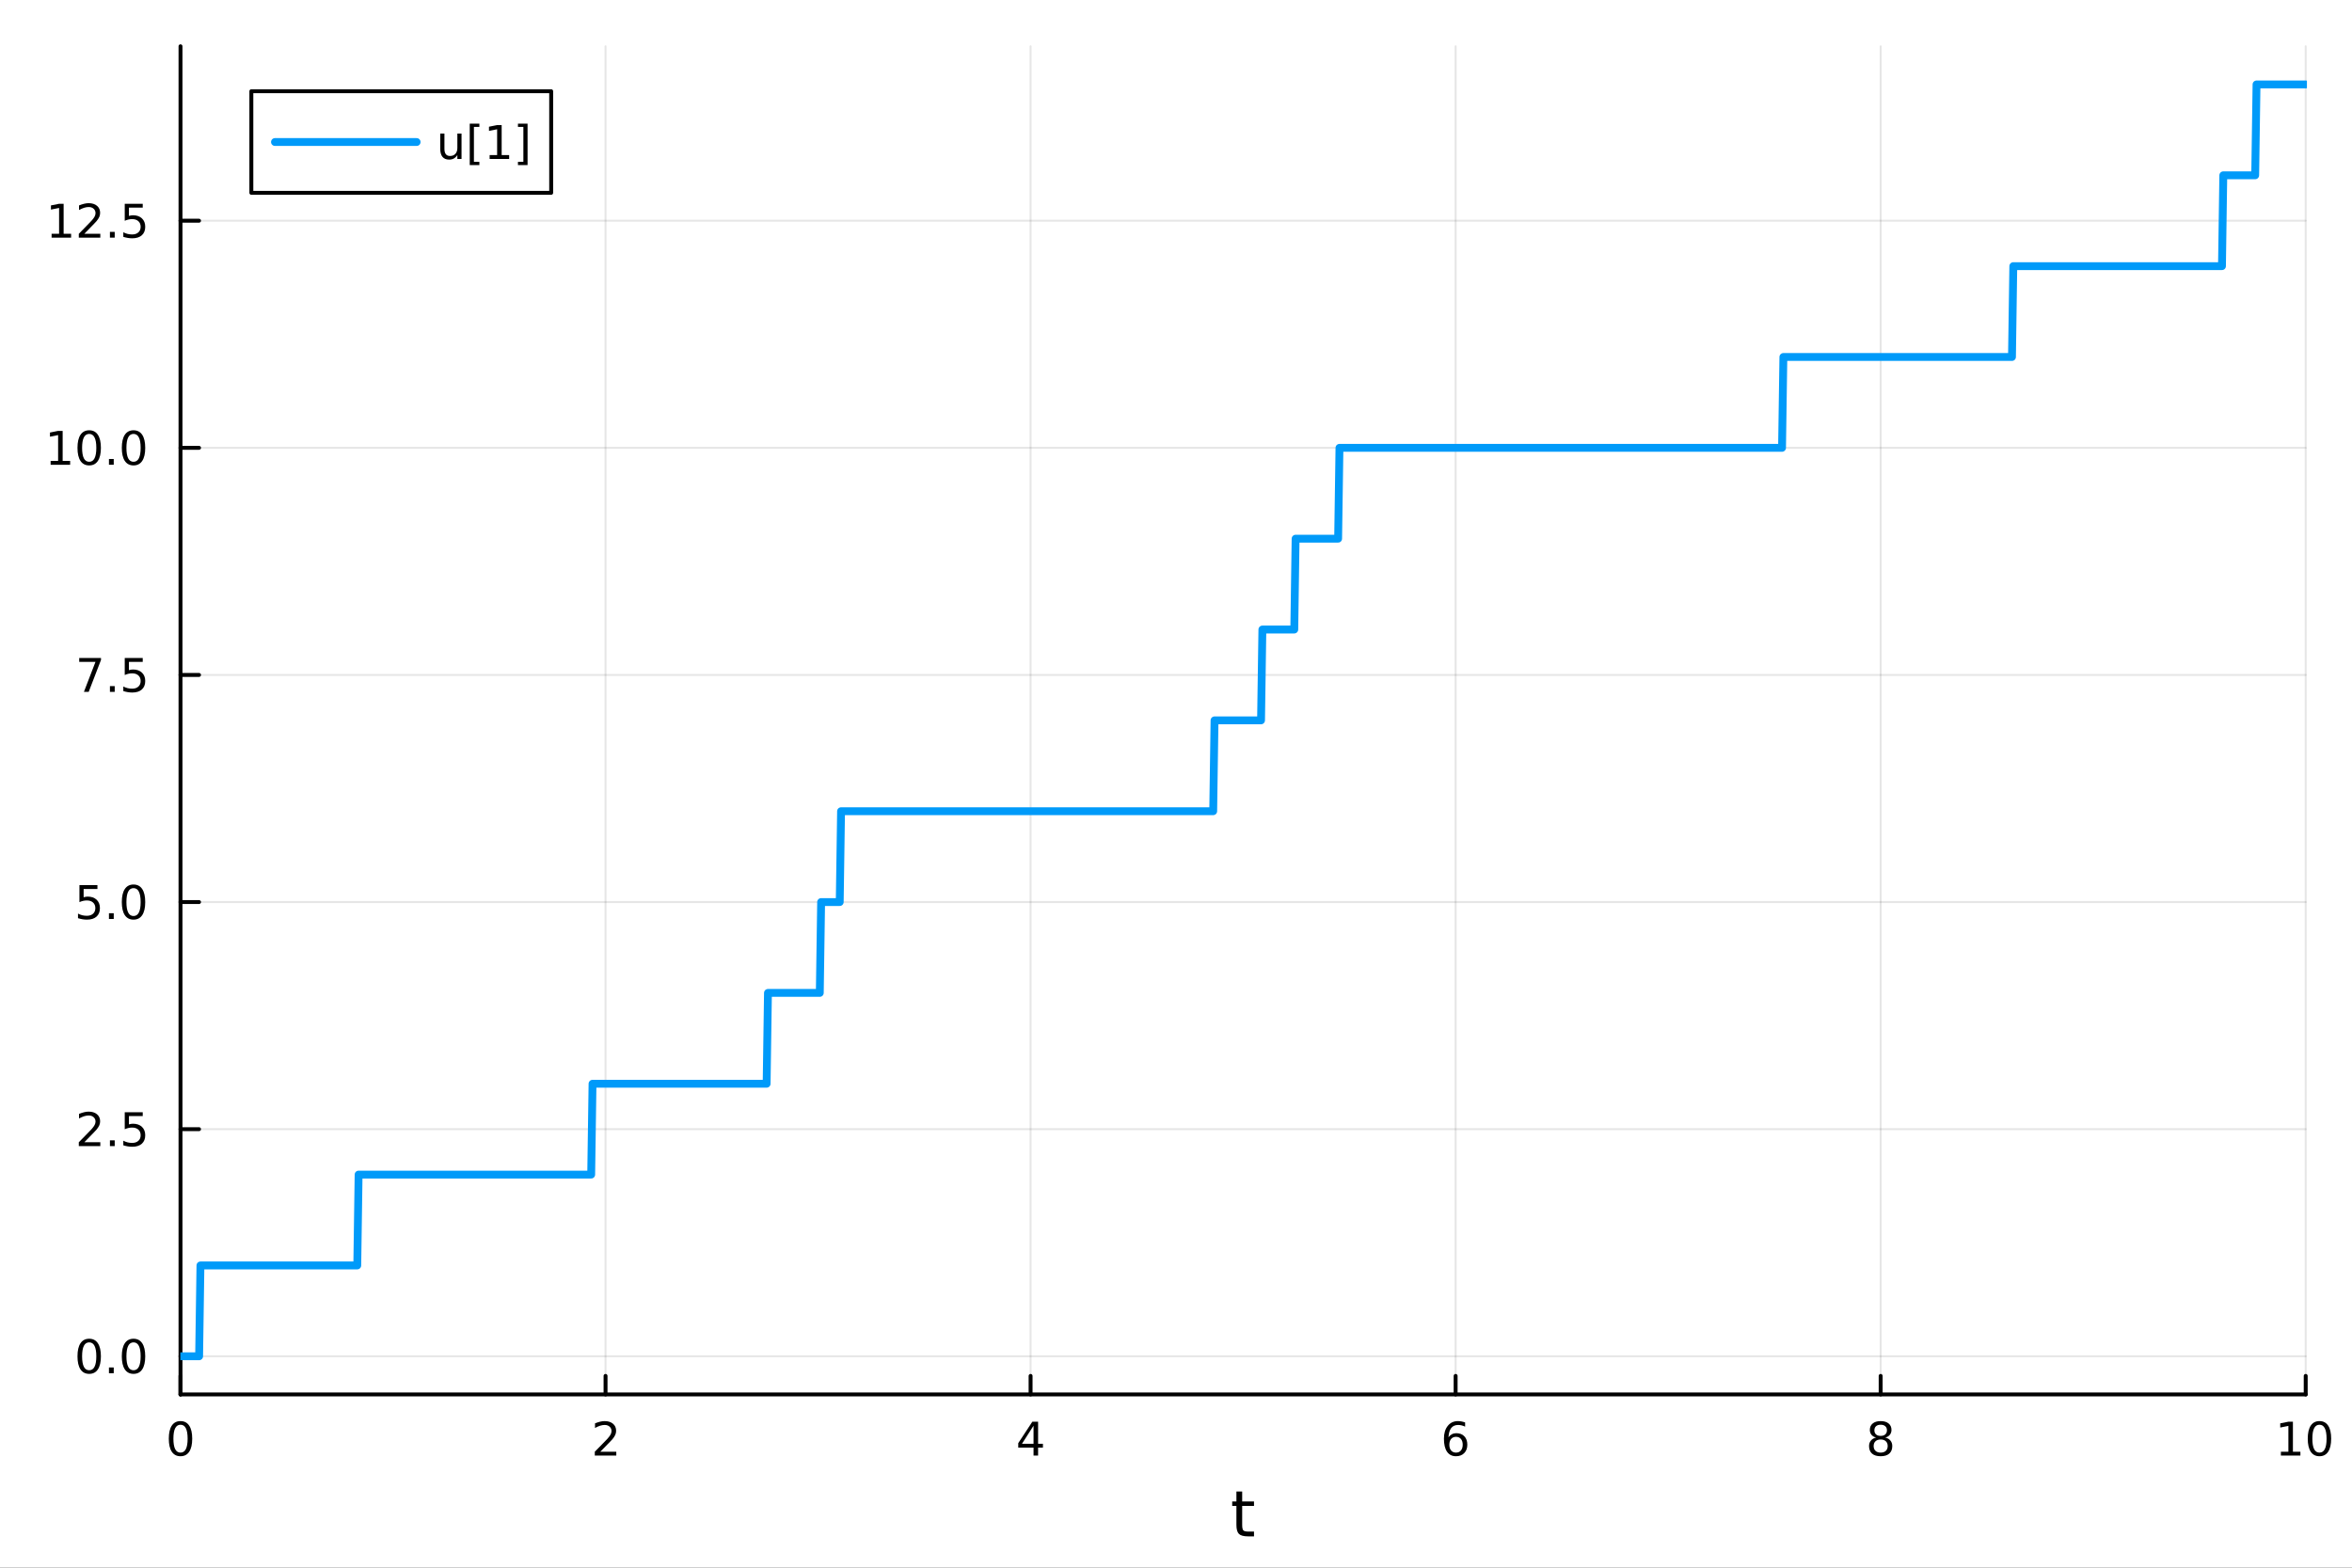 <?xml version="1.0" encoding="utf-8"?>
<svg xmlns="http://www.w3.org/2000/svg" xmlns:xlink="http://www.w3.org/1999/xlink" width="600" height="400" viewBox="0 0 2400 1600">
<rect x="0" y="0" width="2400" height="1600" fill="#333333" stroke="none"/>
<defs>
  <clipPath id="clip180">
    <rect x="0" y="0" width="2400" height="1600"/>
  </clipPath>
</defs>
<path clip-path="url(#clip180)" d="M0 1600 L2400 1600 L2400 0 L0 0  Z" fill="#ffffff" fill-rule="evenodd" fill-opacity="1"/>
<defs>
  <clipPath id="clip181">
    <rect x="480" y="0" width="1681" height="1600"/>
  </clipPath>
</defs>
<path clip-path="url(#clip180)" d="M184.191 1423.18 L2352.76 1423.18 L2352.76 47.244 L184.191 47.244  Z" fill="#ffffff" fill-rule="evenodd" fill-opacity="1"/>
<defs>
  <clipPath id="clip182">
    <rect x="184" y="47" width="2170" height="1377"/>
  </clipPath>
</defs>
<polyline clip-path="url(#clip182)" style="stroke:#000000; stroke-linecap:round; stroke-linejoin:round; stroke-width:2; stroke-opacity:0.1; fill:none" points="184.191,1423.18 184.191,47.244 "/>
<polyline clip-path="url(#clip182)" style="stroke:#000000; stroke-linecap:round; stroke-linejoin:round; stroke-width:2; stroke-opacity:0.1; fill:none" points="617.904,1423.18 617.904,47.244 "/>
<polyline clip-path="url(#clip182)" style="stroke:#000000; stroke-linecap:round; stroke-linejoin:round; stroke-width:2; stroke-opacity:0.1; fill:none" points="1051.62,1423.18 1051.62,47.244 "/>
<polyline clip-path="url(#clip182)" style="stroke:#000000; stroke-linecap:round; stroke-linejoin:round; stroke-width:2; stroke-opacity:0.1; fill:none" points="1485.33,1423.18 1485.33,47.244 "/>
<polyline clip-path="url(#clip182)" style="stroke:#000000; stroke-linecap:round; stroke-linejoin:round; stroke-width:2; stroke-opacity:0.1; fill:none" points="1919.04,1423.18 1919.04,47.244 "/>
<polyline clip-path="url(#clip182)" style="stroke:#000000; stroke-linecap:round; stroke-linejoin:round; stroke-width:2; stroke-opacity:0.1; fill:none" points="2352.76,1423.18 2352.76,47.244 "/>
<polyline clip-path="url(#clip180)" style="stroke:#000000; stroke-linecap:round; stroke-linejoin:round; stroke-width:4; stroke-opacity:1; fill:none" points="184.191,1423.18 2352.76,1423.18 "/>
<polyline clip-path="url(#clip180)" style="stroke:#000000; stroke-linecap:round; stroke-linejoin:round; stroke-width:4; stroke-opacity:1; fill:none" points="184.191,1423.18 184.191,1404.28 "/>
<polyline clip-path="url(#clip180)" style="stroke:#000000; stroke-linecap:round; stroke-linejoin:round; stroke-width:4; stroke-opacity:1; fill:none" points="617.904,1423.18 617.904,1404.28 "/>
<polyline clip-path="url(#clip180)" style="stroke:#000000; stroke-linecap:round; stroke-linejoin:round; stroke-width:4; stroke-opacity:1; fill:none" points="1051.62,1423.18 1051.62,1404.28 "/>
<polyline clip-path="url(#clip180)" style="stroke:#000000; stroke-linecap:round; stroke-linejoin:round; stroke-width:4; stroke-opacity:1; fill:none" points="1485.33,1423.18 1485.33,1404.28 "/>
<polyline clip-path="url(#clip180)" style="stroke:#000000; stroke-linecap:round; stroke-linejoin:round; stroke-width:4; stroke-opacity:1; fill:none" points="1919.04,1423.18 1919.04,1404.28 "/>
<polyline clip-path="url(#clip180)" style="stroke:#000000; stroke-linecap:round; stroke-linejoin:round; stroke-width:4; stroke-opacity:1; fill:none" points="2352.76,1423.18 2352.76,1404.28 "/>
<path clip-path="url(#clip180)" d="M184.191 1454.1 Q180.58 1454.1 178.751 1457.66 Q176.945 1461.2 176.945 1468.33 Q176.945 1475.44 178.751 1479.01 Q180.58 1482.55 184.191 1482.55 Q187.825 1482.55 189.63 1479.01 Q191.459 1475.44 191.459 1468.33 Q191.459 1461.2 189.63 1457.66 Q187.825 1454.1 184.191 1454.1 M184.191 1450.39 Q190.001 1450.39 193.056 1455 Q196.135 1459.58 196.135 1468.33 Q196.135 1477.06 193.056 1481.67 Q190.001 1486.25 184.191 1486.25 Q178.381 1486.25 175.302 1481.67 Q172.246 1477.06 172.246 1468.33 Q172.246 1459.58 175.302 1455 Q178.381 1450.39 184.191 1450.39 Z" fill="#000000" fill-rule="nonzero" fill-opacity="1" /><path clip-path="url(#clip180)" d="M612.557 1481.64 L628.876 1481.64 L628.876 1485.58 L606.932 1485.58 L606.932 1481.64 Q609.594 1478.89 614.177 1474.26 Q618.783 1469.61 619.964 1468.27 Q622.209 1465.74 623.089 1464.01 Q623.992 1462.25 623.992 1460.56 Q623.992 1457.8 622.047 1456.07 Q620.126 1454.33 617.024 1454.33 Q614.825 1454.33 612.371 1455.09 Q609.941 1455.86 607.163 1457.41 L607.163 1452.69 Q609.987 1451.55 612.441 1450.97 Q614.894 1450.39 616.932 1450.39 Q622.302 1450.39 625.496 1453.08 Q628.691 1455.77 628.691 1460.26 Q628.691 1462.39 627.881 1464.31 Q627.093 1466.2 624.987 1468.8 Q624.408 1469.47 621.306 1472.69 Q618.205 1475.88 612.557 1481.64 Z" fill="#000000" fill-rule="nonzero" fill-opacity="1" /><path clip-path="url(#clip180)" d="M1054.63 1455.09 L1042.82 1473.54 L1054.63 1473.54 L1054.63 1455.09 M1053.4 1451.02 L1059.28 1451.02 L1059.28 1473.54 L1064.21 1473.54 L1064.21 1477.43 L1059.28 1477.43 L1059.28 1485.58 L1054.63 1485.58 L1054.63 1477.43 L1039.02 1477.43 L1039.02 1472.92 L1053.4 1451.02 Z" fill="#000000" fill-rule="nonzero" fill-opacity="1" /><path clip-path="url(#clip180)" d="M1485.73 1466.44 Q1482.59 1466.44 1480.73 1468.59 Q1478.91 1470.74 1478.91 1474.49 Q1478.91 1478.22 1480.73 1480.39 Q1482.59 1482.55 1485.73 1482.55 Q1488.88 1482.55 1490.71 1480.39 Q1492.56 1478.22 1492.56 1474.49 Q1492.56 1470.74 1490.71 1468.59 Q1488.88 1466.44 1485.73 1466.44 M1495.02 1451.78 L1495.02 1456.04 Q1493.26 1455.21 1491.45 1454.77 Q1489.67 1454.33 1487.91 1454.33 Q1483.28 1454.33 1480.83 1457.45 Q1478.4 1460.58 1478.05 1466.9 Q1479.42 1464.89 1481.48 1463.82 Q1483.54 1462.73 1486.01 1462.73 Q1491.22 1462.73 1494.23 1465.9 Q1497.26 1469.05 1497.26 1474.49 Q1497.26 1479.82 1494.11 1483.03 Q1490.97 1486.25 1485.73 1486.25 Q1479.74 1486.25 1476.57 1481.67 Q1473.4 1477.06 1473.4 1468.33 Q1473.4 1460.14 1477.29 1455.28 Q1481.17 1450.39 1487.73 1450.39 Q1489.48 1450.39 1491.27 1450.74 Q1493.07 1451.09 1495.02 1451.78 Z" fill="#000000" fill-rule="nonzero" fill-opacity="1" /><path clip-path="url(#clip180)" d="M1919.04 1469.17 Q1915.71 1469.17 1913.79 1470.95 Q1911.89 1472.73 1911.89 1475.86 Q1911.89 1478.98 1913.79 1480.77 Q1915.71 1482.55 1919.04 1482.55 Q1922.38 1482.55 1924.3 1480.77 Q1926.22 1478.96 1926.22 1475.86 Q1926.22 1472.73 1924.3 1470.95 Q1922.4 1469.17 1919.04 1469.17 M1914.37 1467.18 Q1911.36 1466.44 1909.67 1464.38 Q1908 1462.32 1908 1459.35 Q1908 1455.21 1910.94 1452.8 Q1913.9 1450.39 1919.04 1450.39 Q1924.2 1450.39 1927.14 1452.8 Q1930.08 1455.21 1930.08 1459.35 Q1930.08 1462.32 1928.39 1464.38 Q1926.73 1466.44 1923.74 1467.18 Q1927.12 1467.96 1929 1470.26 Q1930.89 1472.55 1930.89 1475.86 Q1930.89 1480.88 1927.82 1483.57 Q1924.76 1486.25 1919.04 1486.25 Q1913.33 1486.25 1910.25 1483.57 Q1907.19 1480.88 1907.19 1475.86 Q1907.19 1472.55 1909.09 1470.26 Q1910.99 1467.96 1914.37 1467.18 M1912.65 1459.79 Q1912.65 1462.48 1914.32 1463.98 Q1916.01 1465.49 1919.04 1465.49 Q1922.05 1465.49 1923.74 1463.98 Q1925.45 1462.48 1925.45 1459.79 Q1925.45 1457.11 1923.74 1455.6 Q1922.05 1454.1 1919.04 1454.1 Q1916.01 1454.1 1914.32 1455.6 Q1912.65 1457.11 1912.65 1459.79 Z" fill="#000000" fill-rule="nonzero" fill-opacity="1" /><path clip-path="url(#clip180)" d="M2327.44 1481.64 L2335.08 1481.64 L2335.08 1455.28 L2326.77 1456.95 L2326.77 1452.69 L2335.04 1451.02 L2339.71 1451.02 L2339.71 1481.64 L2347.35 1481.64 L2347.35 1485.58 L2327.44 1485.58 L2327.44 1481.64 Z" fill="#000000" fill-rule="nonzero" fill-opacity="1" /><path clip-path="url(#clip180)" d="M2366.8 1454.1 Q2363.18 1454.1 2361.36 1457.66 Q2359.55 1461.2 2359.55 1468.33 Q2359.55 1475.44 2361.36 1479.01 Q2363.18 1482.55 2366.8 1482.55 Q2370.43 1482.55 2372.23 1479.01 Q2374.06 1475.44 2374.06 1468.33 Q2374.06 1461.2 2372.23 1457.66 Q2370.43 1454.1 2366.8 1454.1 M2366.8 1450.39 Q2372.61 1450.39 2375.66 1455 Q2378.74 1459.58 2378.74 1468.33 Q2378.74 1477.06 2375.66 1481.67 Q2372.61 1486.25 2366.8 1486.25 Q2360.99 1486.25 2357.91 1481.67 Q2354.85 1477.06 2354.85 1468.33 Q2354.85 1459.58 2357.91 1455 Q2360.99 1450.39 2366.8 1450.39 Z" fill="#000000" fill-rule="nonzero" fill-opacity="1" /><path clip-path="url(#clip180)" d="M1267.53 1522.27 L1267.53 1532.4 L1279.6 1532.4 L1279.6 1536.95 L1267.53 1536.95 L1267.53 1556.3 Q1267.53 1560.66 1268.71 1561.9 Q1269.92 1563.14 1273.58 1563.14 L1279.6 1563.14 L1279.6 1568.04 L1273.58 1568.04 Q1266.8 1568.04 1264.22 1565.53 Q1261.65 1562.98 1261.65 1556.3 L1261.65 1536.95 L1257.35 1536.95 L1257.35 1532.4 L1261.65 1532.4 L1261.65 1522.27 L1267.53 1522.27 Z" fill="#000000" fill-rule="nonzero" fill-opacity="1" /><polyline clip-path="url(#clip182)" style="stroke:#000000; stroke-linecap:round; stroke-linejoin:round; stroke-width:2; stroke-opacity:0.1; fill:none" points="184.191,1384.24 2352.76,1384.24 "/>
<polyline clip-path="url(#clip182)" style="stroke:#000000; stroke-linecap:round; stroke-linejoin:round; stroke-width:2; stroke-opacity:0.1; fill:none" points="184.191,1152.44 2352.76,1152.44 "/>
<polyline clip-path="url(#clip182)" style="stroke:#000000; stroke-linecap:round; stroke-linejoin:round; stroke-width:2; stroke-opacity:0.1; fill:none" points="184.191,920.648 2352.76,920.648 "/>
<polyline clip-path="url(#clip182)" style="stroke:#000000; stroke-linecap:round; stroke-linejoin:round; stroke-width:2; stroke-opacity:0.1; fill:none" points="184.191,688.853 2352.76,688.853 "/>
<polyline clip-path="url(#clip182)" style="stroke:#000000; stroke-linecap:round; stroke-linejoin:round; stroke-width:2; stroke-opacity:0.1; fill:none" points="184.191,457.058 2352.76,457.058 "/>
<polyline clip-path="url(#clip182)" style="stroke:#000000; stroke-linecap:round; stroke-linejoin:round; stroke-width:2; stroke-opacity:0.1; fill:none" points="184.191,225.263 2352.76,225.263 "/>
<polyline clip-path="url(#clip180)" style="stroke:#000000; stroke-linecap:round; stroke-linejoin:round; stroke-width:4; stroke-opacity:1; fill:none" points="184.191,1423.18 184.191,47.244 "/>
<polyline clip-path="url(#clip180)" style="stroke:#000000; stroke-linecap:round; stroke-linejoin:round; stroke-width:4; stroke-opacity:1; fill:none" points="184.191,1384.24 203.088,1384.24 "/>
<polyline clip-path="url(#clip180)" style="stroke:#000000; stroke-linecap:round; stroke-linejoin:round; stroke-width:4; stroke-opacity:1; fill:none" points="184.191,1152.44 203.088,1152.44 "/>
<polyline clip-path="url(#clip180)" style="stroke:#000000; stroke-linecap:round; stroke-linejoin:round; stroke-width:4; stroke-opacity:1; fill:none" points="184.191,920.648 203.088,920.648 "/>
<polyline clip-path="url(#clip180)" style="stroke:#000000; stroke-linecap:round; stroke-linejoin:round; stroke-width:4; stroke-opacity:1; fill:none" points="184.191,688.853 203.088,688.853 "/>
<polyline clip-path="url(#clip180)" style="stroke:#000000; stroke-linecap:round; stroke-linejoin:round; stroke-width:4; stroke-opacity:1; fill:none" points="184.191,457.058 203.088,457.058 "/>
<polyline clip-path="url(#clip180)" style="stroke:#000000; stroke-linecap:round; stroke-linejoin:round; stroke-width:4; stroke-opacity:1; fill:none" points="184.191,225.263 203.088,225.263 "/>
<path clip-path="url(#clip180)" d="M91.015 1370.04 Q87.404 1370.04 85.575 1373.6 Q83.77 1377.14 83.77 1384.27 Q83.77 1391.38 85.575 1394.94 Q87.404 1398.49 91.015 1398.49 Q94.649 1398.49 96.455 1394.94 Q98.284 1391.38 98.284 1384.27 Q98.284 1377.14 96.455 1373.6 Q94.649 1370.04 91.015 1370.04 M91.015 1366.33 Q96.825 1366.33 99.881 1370.94 Q102.959 1375.52 102.959 1384.27 Q102.959 1393 99.881 1397.61 Q96.825 1402.19 91.015 1402.19 Q85.205 1402.19 82.126 1397.61 Q79.071 1393 79.071 1384.27 Q79.071 1375.52 82.126 1370.94 Q85.205 1366.33 91.015 1366.33 Z" fill="#000000" fill-rule="nonzero" fill-opacity="1" /><path clip-path="url(#clip180)" d="M111.177 1395.64 L116.061 1395.64 L116.061 1401.52 L111.177 1401.52 L111.177 1395.64 Z" fill="#000000" fill-rule="nonzero" fill-opacity="1" /><path clip-path="url(#clip180)" d="M136.246 1370.04 Q132.635 1370.04 130.807 1373.6 Q129.001 1377.14 129.001 1384.27 Q129.001 1391.38 130.807 1394.94 Q132.635 1398.49 136.246 1398.49 Q139.881 1398.49 141.686 1394.94 Q143.515 1391.38 143.515 1384.27 Q143.515 1377.14 141.686 1373.6 Q139.881 1370.04 136.246 1370.04 M136.246 1366.33 Q142.056 1366.33 145.112 1370.94 Q148.191 1375.52 148.191 1384.27 Q148.191 1393 145.112 1397.61 Q142.056 1402.19 136.246 1402.19 Q130.436 1402.19 127.357 1397.61 Q124.302 1393 124.302 1384.27 Q124.302 1375.52 127.357 1370.94 Q130.436 1366.33 136.246 1366.33 Z" fill="#000000" fill-rule="nonzero" fill-opacity="1" /><path clip-path="url(#clip180)" d="M86.038 1165.79 L102.358 1165.79 L102.358 1169.72 L80.413 1169.72 L80.413 1165.79 Q83.075 1163.03 87.659 1158.4 Q92.265 1153.75 93.446 1152.41 Q95.691 1149.89 96.571 1148.15 Q97.473 1146.39 97.473 1144.7 Q97.473 1141.95 95.529 1140.21 Q93.608 1138.47 90.506 1138.47 Q88.307 1138.47 85.853 1139.24 Q83.422 1140 80.645 1141.55 L80.645 1136.83 Q83.469 1135.7 85.922 1135.12 Q88.376 1134.54 90.413 1134.54 Q95.784 1134.54 98.978 1137.22 Q102.172 1139.91 102.172 1144.4 Q102.172 1146.53 101.362 1148.45 Q100.575 1150.35 98.469 1152.94 Q97.89 1153.61 94.788 1156.83 Q91.686 1160.02 86.038 1165.79 Z" fill="#000000" fill-rule="nonzero" fill-opacity="1" /><path clip-path="url(#clip180)" d="M112.172 1163.84 L117.057 1163.84 L117.057 1169.72 L112.172 1169.72 L112.172 1163.84 Z" fill="#000000" fill-rule="nonzero" fill-opacity="1" /><path clip-path="url(#clip180)" d="M127.288 1135.16 L145.644 1135.16 L145.644 1139.1 L131.57 1139.1 L131.57 1147.57 Q132.589 1147.22 133.607 1147.06 Q134.626 1146.88 135.644 1146.88 Q141.431 1146.88 144.811 1150.05 Q148.191 1153.22 148.191 1158.64 Q148.191 1164.21 144.718 1167.32 Q141.246 1170.39 134.927 1170.39 Q132.751 1170.39 130.482 1170.02 Q128.237 1169.65 125.83 1168.91 L125.83 1164.21 Q127.913 1165.35 130.135 1165.9 Q132.357 1166.46 134.834 1166.46 Q138.839 1166.46 141.177 1164.35 Q143.515 1162.25 143.515 1158.64 Q143.515 1155.02 141.177 1152.92 Q138.839 1150.81 134.834 1150.81 Q132.959 1150.81 131.084 1151.23 Q129.232 1151.64 127.288 1152.52 L127.288 1135.16 Z" fill="#000000" fill-rule="nonzero" fill-opacity="1" /><path clip-path="url(#clip180)" d="M81.061 903.368 L99.418 903.368 L99.418 907.303 L85.344 907.303 L85.344 915.775 Q86.362 915.428 87.381 915.266 Q88.399 915.081 89.418 915.081 Q95.205 915.081 98.585 918.252 Q101.964 921.424 101.964 926.84 Q101.964 932.419 98.492 935.521 Q95.02 938.599 88.7 938.599 Q86.524 938.599 84.256 938.229 Q82.01 937.859 79.603 937.118 L79.603 932.419 Q81.686 933.553 83.909 934.109 Q86.131 934.664 88.608 934.664 Q92.612 934.664 94.95 932.558 Q97.288 930.451 97.288 926.84 Q97.288 923.229 94.95 921.123 Q92.612 919.016 88.608 919.016 Q86.733 919.016 84.858 919.433 Q83.006 919.849 81.061 920.729 L81.061 903.368 Z" fill="#000000" fill-rule="nonzero" fill-opacity="1" /><path clip-path="url(#clip180)" d="M111.177 932.048 L116.061 932.048 L116.061 937.928 L111.177 937.928 L111.177 932.048 Z" fill="#000000" fill-rule="nonzero" fill-opacity="1" /><path clip-path="url(#clip180)" d="M136.246 906.447 Q132.635 906.447 130.807 910.012 Q129.001 913.553 129.001 920.683 Q129.001 927.789 130.807 931.354 Q132.635 934.896 136.246 934.896 Q139.881 934.896 141.686 931.354 Q143.515 927.789 143.515 920.683 Q143.515 913.553 141.686 910.012 Q139.881 906.447 136.246 906.447 M136.246 902.743 Q142.056 902.743 145.112 907.35 Q148.191 911.933 148.191 920.683 Q148.191 929.41 145.112 934.016 Q142.056 938.599 136.246 938.599 Q130.436 938.599 127.357 934.016 Q124.302 929.41 124.302 920.683 Q124.302 911.933 127.357 907.35 Q130.436 902.743 136.246 902.743 Z" fill="#000000" fill-rule="nonzero" fill-opacity="1" /><path clip-path="url(#clip180)" d="M80.83 671.573 L103.052 671.573 L103.052 673.564 L90.506 706.133 L85.622 706.133 L97.427 675.508 L80.83 675.508 L80.83 671.573 Z" fill="#000000" fill-rule="nonzero" fill-opacity="1" /><path clip-path="url(#clip180)" d="M112.172 700.253 L117.057 700.253 L117.057 706.133 L112.172 706.133 L112.172 700.253 Z" fill="#000000" fill-rule="nonzero" fill-opacity="1" /><path clip-path="url(#clip180)" d="M127.288 671.573 L145.644 671.573 L145.644 675.508 L131.57 675.508 L131.57 683.98 Q132.589 683.633 133.607 683.471 Q134.626 683.286 135.644 683.286 Q141.431 683.286 144.811 686.457 Q148.191 689.628 148.191 695.045 Q148.191 700.624 144.718 703.726 Q141.246 706.804 134.927 706.804 Q132.751 706.804 130.482 706.434 Q128.237 706.064 125.83 705.323 L125.83 700.624 Q127.913 701.758 130.135 702.314 Q132.357 702.869 134.834 702.869 Q138.839 702.869 141.177 700.763 Q143.515 698.656 143.515 695.045 Q143.515 691.434 141.177 689.327 Q138.839 687.221 134.834 687.221 Q132.959 687.221 131.084 687.638 Q129.232 688.054 127.288 688.934 L127.288 671.573 Z" fill="#000000" fill-rule="nonzero" fill-opacity="1" /><path clip-path="url(#clip180)" d="M51.663 470.403 L59.302 470.403 L59.302 444.037 L50.992 445.704 L50.992 441.444 L59.256 439.778 L63.932 439.778 L63.932 470.403 L71.571 470.403 L71.571 474.338 L51.663 474.338 L51.663 470.403 Z" fill="#000000" fill-rule="nonzero" fill-opacity="1" /><path clip-path="url(#clip180)" d="M91.015 442.857 Q87.404 442.857 85.575 446.421 Q83.77 449.963 83.77 457.093 Q83.77 464.199 85.575 467.764 Q87.404 471.305 91.015 471.305 Q94.649 471.305 96.455 467.764 Q98.284 464.199 98.284 457.093 Q98.284 449.963 96.455 446.421 Q94.649 442.857 91.015 442.857 M91.015 439.153 Q96.825 439.153 99.881 443.759 Q102.959 448.343 102.959 457.093 Q102.959 465.819 99.881 470.426 Q96.825 475.009 91.015 475.009 Q85.205 475.009 82.126 470.426 Q79.071 465.819 79.071 457.093 Q79.071 448.343 82.126 443.759 Q85.205 439.153 91.015 439.153 Z" fill="#000000" fill-rule="nonzero" fill-opacity="1" /><path clip-path="url(#clip180)" d="M111.177 468.458 L116.061 468.458 L116.061 474.338 L111.177 474.338 L111.177 468.458 Z" fill="#000000" fill-rule="nonzero" fill-opacity="1" /><path clip-path="url(#clip180)" d="M136.246 442.857 Q132.635 442.857 130.807 446.421 Q129.001 449.963 129.001 457.093 Q129.001 464.199 130.807 467.764 Q132.635 471.305 136.246 471.305 Q139.881 471.305 141.686 467.764 Q143.515 464.199 143.515 457.093 Q143.515 449.963 141.686 446.421 Q139.881 442.857 136.246 442.857 M136.246 439.153 Q142.056 439.153 145.112 443.759 Q148.191 448.343 148.191 457.093 Q148.191 465.819 145.112 470.426 Q142.056 475.009 136.246 475.009 Q130.436 475.009 127.357 470.426 Q124.302 465.819 124.302 457.093 Q124.302 448.343 127.357 443.759 Q130.436 439.153 136.246 439.153 Z" fill="#000000" fill-rule="nonzero" fill-opacity="1" /><path clip-path="url(#clip180)" d="M52.659 238.608 L60.298 238.608 L60.298 212.242 L51.987 213.909 L51.987 209.649 L60.251 207.983 L64.927 207.983 L64.927 238.608 L72.566 238.608 L72.566 242.543 L52.659 242.543 L52.659 238.608 Z" fill="#000000" fill-rule="nonzero" fill-opacity="1" /><path clip-path="url(#clip180)" d="M86.038 238.608 L102.358 238.608 L102.358 242.543 L80.413 242.543 L80.413 238.608 Q83.075 235.853 87.659 231.223 Q92.265 226.571 93.446 225.228 Q95.691 222.705 96.571 220.969 Q97.473 219.21 97.473 217.52 Q97.473 214.765 95.529 213.029 Q93.608 211.293 90.506 211.293 Q88.307 211.293 85.853 212.057 Q83.422 212.821 80.645 214.372 L80.645 209.649 Q83.469 208.515 85.922 207.936 Q88.376 207.358 90.413 207.358 Q95.784 207.358 98.978 210.043 Q102.172 212.728 102.172 217.219 Q102.172 219.348 101.362 221.27 Q100.575 223.168 98.469 225.76 Q97.89 226.432 94.788 229.649 Q91.686 232.844 86.038 238.608 Z" fill="#000000" fill-rule="nonzero" fill-opacity="1" /><path clip-path="url(#clip180)" d="M112.172 236.663 L117.057 236.663 L117.057 242.543 L112.172 242.543 L112.172 236.663 Z" fill="#000000" fill-rule="nonzero" fill-opacity="1" /><path clip-path="url(#clip180)" d="M127.288 207.983 L145.644 207.983 L145.644 211.918 L131.57 211.918 L131.57 220.39 Q132.589 220.043 133.607 219.881 Q134.626 219.696 135.644 219.696 Q141.431 219.696 144.811 222.867 Q148.191 226.038 148.191 231.455 Q148.191 237.034 144.718 240.135 Q141.246 243.214 134.927 243.214 Q132.751 243.214 130.482 242.844 Q128.237 242.473 125.83 241.733 L125.83 237.034 Q127.913 238.168 130.135 238.723 Q132.357 239.279 134.834 239.279 Q138.839 239.279 141.177 237.172 Q143.515 235.066 143.515 231.455 Q143.515 227.844 141.177 225.737 Q138.839 223.631 134.834 223.631 Q132.959 223.631 131.084 224.047 Q129.232 224.464 127.288 225.344 L127.288 207.983 Z" fill="#000000" fill-rule="nonzero" fill-opacity="1" /><polyline clip-path="url(#clip182)" style="stroke:#009af9; stroke-linecap:round; stroke-linejoin:round; stroke-width:8; stroke-opacity:1; fill:none" points="184.191,1384.24 185.547,1384.24 186.903,1384.24 188.259,1384.24 189.615,1384.24 190.972,1384.24 192.328,1384.24 193.684,1384.24 195.04,1384.24 196.396,1384.24 197.753,1384.24 199.109,1384.24 200.465,1384.24 201.821,1384.24 203.177,1384.24 204.534,1291.52 205.89,1291.52 207.246,1291.52 208.602,1291.52 209.958,1291.52 211.315,1291.52 212.671,1291.52 214.027,1291.52 215.383,1291.52 216.74,1291.52 218.096,1291.52 219.452,1291.52 220.808,1291.52 222.164,1291.52 223.521,1291.52 224.877,1291.52 226.233,1291.52 227.589,1291.52 228.945,1291.52 230.302,1291.52 231.658,1291.52 233.014,1291.52 234.37,1291.52 235.726,1291.52 237.083,1291.52 238.439,1291.52 239.795,1291.52 241.151,1291.52 242.507,1291.52 243.864,1291.52 245.22,1291.52 246.576,1291.52 247.932,1291.52 249.288,1291.52 250.645,1291.52 252.001,1291.52 253.357,1291.52 254.713,1291.52 256.069,1291.52 257.426,1291.52 258.782,1291.52 260.138,1291.52 261.494,1291.52 262.85,1291.52 264.207,1291.52 265.563,1291.52 266.919,1291.52 268.275,1291.52 269.631,1291.52 270.988,1291.52 272.344,1291.52 273.7,1291.52 275.056,1291.52 276.412,1291.52 277.769,1291.52 279.125,1291.52 280.481,1291.52 281.837,1291.52 283.193,1291.52 284.55,1291.52 285.906,1291.52 287.262,1291.52 288.618,1291.52 289.974,1291.52 291.331,1291.52 292.687,1291.52 294.043,1291.52 295.399,1291.52 296.755,1291.52 298.112,1291.52 299.468,1291.52 300.824,1291.52 302.18,1291.52 303.536,1291.52 304.893,1291.52 306.249,1291.52 307.605,1291.52 308.961,1291.52 310.317,1291.52 311.674,1291.52 313.03,1291.52 314.386,1291.52 315.742,1291.52 317.098,1291.52 318.455,1291.52 319.811,1291.52 321.167,1291.52 322.523,1291.52 323.879,1291.52 325.236,1291.52 326.592,1291.52 327.948,1291.52 329.304,1291.52 330.66,1291.52 332.017,1291.52 333.373,1291.52 334.729,1291.52 336.085,1291.52 337.441,1291.52 338.798,1291.52 340.154,1291.52 341.51,1291.52 342.866,1291.52 344.222,1291.52 345.579,1291.52 346.935,1291.52 348.291,1291.52 349.647,1291.52 351.003,1291.52 352.36,1291.52 353.716,1291.52 355.072,1291.52 356.428,1291.52 357.784,1291.52 359.141,1291.52 360.497,1291.52 361.853,1291.52 363.209,1291.52 364.565,1291.52 365.922,1198.8 367.278,1198.8 368.634,1198.8 369.99,1198.8 371.346,1198.8 372.703,1198.8 374.059,1198.8 375.415,1198.8 376.771,1198.8 378.127,1198.8 379.484,1198.8 380.84,1198.8 382.196,1198.8 383.552,1198.8 384.908,1198.8 386.265,1198.8 387.621,1198.8 388.977,1198.8 390.333,1198.8 391.689,1198.8 393.046,1198.8 394.402,1198.8 395.758,1198.8 397.114,1198.8 398.47,1198.8 399.827,1198.8 401.183,1198.8 402.539,1198.8 403.895,1198.8 405.251,1198.8 406.608,1198.8 407.964,1198.8 409.32,1198.8 410.676,1198.8 412.032,1198.8 413.389,1198.8 414.745,1198.8 416.101,1198.8 417.457,1198.8 418.813,1198.8 420.17,1198.8 421.526,1198.8 422.882,1198.8 424.238,1198.8 425.594,1198.8 426.951,1198.8 428.307,1198.8 429.663,1198.8 431.019,1198.8 432.375,1198.8 433.732,1198.8 435.088,1198.8 436.444,1198.8 437.8,1198.8 439.156,1198.8 440.513,1198.8 441.869,1198.8 443.225,1198.8 444.581,1198.8 445.937,1198.8 447.294,1198.8 448.65,1198.8 450.006,1198.8 451.362,1198.8 452.718,1198.8 454.075,1198.8 455.431,1198.8 456.787,1198.8 458.143,1198.8 459.499,1198.8 460.856,1198.8 462.212,1198.8 463.568,1198.8 464.924,1198.8 466.28,1198.8 467.637,1198.8 468.993,1198.8 470.349,1198.8 471.705,1198.8 473.061,1198.8 474.418,1198.8 475.774,1198.8 477.13,1198.8 478.486,1198.8 479.842,1198.8 481.199,1198.8 482.555,1198.8 483.911,1198.8 485.267,1198.8 486.623,1198.8 487.98,1198.8 489.336,1198.8 490.692,1198.8 492.048,1198.8 493.404,1198.8 494.761,1198.8 496.117,1198.8 497.473,1198.8 498.829,1198.8 500.185,1198.8 501.542,1198.8 502.898,1198.8 504.254,1198.8 505.61,1198.8 506.966,1198.8 508.323,1198.8 509.679,1198.8 511.035,1198.8 512.391,1198.8 513.747,1198.8 515.104,1198.8 516.46,1198.8 517.816,1198.8 519.172,1198.8 520.529,1198.8 521.885,1198.8 523.241,1198.8 524.597,1198.8 525.953,1198.8 527.31,1198.8 528.666,1198.8 530.022,1198.8 531.378,1198.8 532.734,1198.8 534.091,1198.8 535.447,1198.8 536.803,1198.8 538.159,1198.8 539.515,1198.8 540.872,1198.8 542.228,1198.8 543.584,1198.8 544.94,1198.8 546.296,1198.8 547.653,1198.8 549.009,1198.8 550.365,1198.8 551.721,1198.8 553.077,1198.8 554.434,1198.8 555.79,1198.8 557.146,1198.8 558.502,1198.8 559.858,1198.8 561.215,1198.8 562.571,1198.8 563.927,1198.8 565.283,1198.8 566.639,1198.8 567.996,1198.8 569.352,1198.8 570.708,1198.8 572.064,1198.8 573.42,1198.8 574.777,1198.8 576.133,1198.8 577.489,1198.8 578.845,1198.8 580.201,1198.8 581.558,1198.8 582.914,1198.8 584.27,1198.8 585.626,1198.8 586.982,1198.8 588.339,1198.8 589.695,1198.8 591.051,1198.8 592.407,1198.8 593.763,1198.8 595.12,1198.8 596.476,1198.8 597.832,1198.8 599.188,1198.8 600.544,1198.8 601.901,1198.8 603.257,1198.8 604.613,1106.08 605.969,1106.08 607.325,1106.08 608.682,1106.08 610.038,1106.08 611.394,1106.08 612.75,1106.08 614.106,1106.08 615.463,1106.08 616.819,1106.08 618.175,1106.08 619.531,1106.08 620.887,1106.08 622.244,1106.08 623.6,1106.08 624.956,1106.08 626.312,1106.08 627.668,1106.08 629.025,1106.08 630.381,1106.08 631.737,1106.08 633.093,1106.08 634.449,1106.08 635.806,1106.08 637.162,1106.08 638.518,1106.08 639.874,1106.08 641.23,1106.08 642.587,1106.08 643.943,1106.08 645.299,1106.08 646.655,1106.08 648.011,1106.08 649.368,1106.08 650.724,1106.08 652.08,1106.08 653.436,1106.08 654.792,1106.08 656.149,1106.08 657.505,1106.08 658.861,1106.08 660.217,1106.08 661.573,1106.08 662.93,1106.08 664.286,1106.08 665.642,1106.08 666.998,1106.08 668.354,1106.08 669.711,1106.08 671.067,1106.08 672.423,1106.08 673.779,1106.08 675.135,1106.08 676.492,1106.08 677.848,1106.08 679.204,1106.08 680.56,1106.08 681.916,1106.08 683.273,1106.08 684.629,1106.08 685.985,1106.08 687.341,1106.08 688.697,1106.08 690.054,1106.08 691.41,1106.08 692.766,1106.08 694.122,1106.08 695.478,1106.08 696.835,1106.08 698.191,1106.08 699.547,1106.08 700.903,1106.08 702.259,1106.08 703.616,1106.08 704.972,1106.08 706.328,1106.08 707.684,1106.08 709.04,1106.08 710.397,1106.08 711.753,1106.08 713.109,1106.08 714.465,1106.08 715.821,1106.08 717.178,1106.08 718.534,1106.08 719.89,1106.08 721.246,1106.08 722.602,1106.08 723.959,1106.08 725.315,1106.08 726.671,1106.08 728.027,1106.08 729.383,1106.08 730.74,1106.08 732.096,1106.08 733.452,1106.08 734.808,1106.08 736.164,1106.08 737.521,1106.08 738.877,1106.08 740.233,1106.08 741.589,1106.08 742.945,1106.08 744.302,1106.08 745.658,1106.08 747.014,1106.08 748.37,1106.08 749.726,1106.08 751.083,1106.08 752.439,1106.08 753.795,1106.08 755.151,1106.08 756.507,1106.08 757.864,1106.08 759.22,1106.08 760.576,1106.08 761.932,1106.08 763.288,1106.08 764.645,1106.08 766.001,1106.08 767.357,1106.08 768.713,1106.08 770.069,1106.08 771.426,1106.08 772.782,1106.08 774.138,1106.08 775.494,1106.08 776.85,1106.08 778.207,1106.08 779.563,1106.08 780.919,1106.08 782.275,1106.08 783.631,1013.37 784.988,1013.37 786.344,1013.37 787.7,1013.37 789.056,1013.37 790.412,1013.37 791.769,1013.37 793.125,1013.37 794.481,1013.37 795.837,1013.37 797.193,1013.37 798.55,1013.37 799.906,1013.37 801.262,1013.37 802.618,1013.37 803.974,1013.37 805.331,1013.37 806.687,1013.37 808.043,1013.37 809.399,1013.37 810.755,1013.37 812.112,1013.37 813.468,1013.37 814.824,1013.37 816.18,1013.37 817.536,1013.37 818.893,1013.37 820.249,1013.37 821.605,1013.37 822.961,1013.37 824.318,1013.37 825.674,1013.37 827.03,1013.37 828.386,1013.37 829.742,1013.37 831.099,1013.37 832.455,1013.37 833.811,1013.37 835.167,1013.37 836.523,1013.37 837.88,920.648 839.236,920.648 840.592,920.648 841.948,920.648 843.304,920.648 844.661,920.648 846.017,920.648 847.373,920.648 848.729,920.648 850.085,920.648 851.442,920.648 852.798,920.648 854.154,920.648 855.51,920.648 856.866,920.648 858.223,827.93 859.579,827.93 860.935,827.93 862.291,827.93 863.647,827.93 865.004,827.93 866.36,827.93 867.716,827.93 869.072,827.93 870.428,827.93 871.785,827.93 873.141,827.93 874.497,827.93 875.853,827.93 877.209,827.93 878.566,827.93 879.922,827.93 881.278,827.93 882.634,827.93 883.99,827.93 885.347,827.93 886.703,827.93 888.059,827.93 889.415,827.93 890.771,827.93 892.128,827.93 893.484,827.93 894.84,827.93 896.196,827.93 897.552,827.93 898.909,827.93 900.265,827.93 901.621,827.93 902.977,827.93 904.333,827.93 905.69,827.93 907.046,827.93 908.402,827.93 909.758,827.93 911.114,827.93 912.471,827.93 913.827,827.93 915.183,827.93 916.539,827.93 917.895,827.93 919.252,827.93 920.608,827.93 921.964,827.93 923.32,827.93 924.676,827.93 926.033,827.93 927.389,827.93 928.745,827.93 930.101,827.93 931.457,827.93 932.814,827.93 934.17,827.93 935.526,827.93 936.882,827.93 938.238,827.93 939.595,827.93 940.951,827.93 942.307,827.93 943.663,827.93 945.019,827.93 946.376,827.93 947.732,827.93 949.088,827.93 950.444,827.93 951.8,827.93 953.157,827.93 954.513,827.93 955.869,827.93 957.225,827.93 958.581,827.93 959.938,827.93 961.294,827.93 962.65,827.93 964.006,827.93 965.362,827.93 966.719,827.93 968.075,827.93 969.431,827.93 970.787,827.93 972.143,827.93 973.5,827.93 974.856,827.93 976.212,827.93 977.568,827.93 978.924,827.93 980.281,827.93 981.637,827.93 982.993,827.93 984.349,827.93 985.705,827.93 987.062,827.93 988.418,827.93 989.774,827.93 991.13,827.93 992.486,827.93 993.843,827.93 995.199,827.93 996.555,827.93 997.911,827.93 999.267,827.93 1000.62,827.93 1001.98,827.93 1003.34,827.93 1004.69,827.93 1006.05,827.93 1007.4,827.93 1008.76,827.93 1010.12,827.93 1011.47,827.93 1012.83,827.93 1014.19,827.93 1015.54,827.93 1016.9,827.93 1018.25,827.93 1019.61,827.93 1020.97,827.93 1022.32,827.93 1023.68,827.93 1025.04,827.93 1026.39,827.93 1027.75,827.93 1029.1,827.93 1030.46,827.93 1031.82,827.93 1033.17,827.93 1034.53,827.93 1035.88,827.93 1037.24,827.93 1038.6,827.93 1039.95,827.93 1041.31,827.93 1042.67,827.93 1044.02,827.93 1045.38,827.93 1046.73,827.93 1048.09,827.93 1049.45,827.93 1050.8,827.93 1052.16,827.93 1053.52,827.93 1054.87,827.93 1056.23,827.93 1057.58,827.93 1058.94,827.93 1060.3,827.93 1061.65,827.93 1063.01,827.93 1064.37,827.93 1065.72,827.93 1067.08,827.93 1068.43,827.93 1069.79,827.93 1071.15,827.93 1072.5,827.93 1073.86,827.93 1075.21,827.93 1076.57,827.93 1077.93,827.93 1079.28,827.93 1080.64,827.93 1082,827.93 1083.35,827.93 1084.71,827.93 1086.06,827.93 1087.42,827.93 1088.78,827.93 1090.13,827.93 1091.49,827.93 1092.85,827.93 1094.2,827.93 1095.56,827.93 1096.91,827.93 1098.27,827.93 1099.63,827.93 1100.98,827.93 1102.34,827.93 1103.69,827.93 1105.05,827.93 1106.41,827.93 1107.76,827.93 1109.12,827.93 1110.48,827.93 1111.83,827.93 1113.19,827.93 1114.54,827.93 1115.9,827.93 1117.26,827.93 1118.61,827.93 1119.97,827.93 1121.33,827.93 1122.68,827.93 1124.04,827.93 1125.39,827.93 1126.75,827.93 1128.11,827.93 1129.46,827.93 1130.82,827.93 1132.18,827.93 1133.53,827.93 1134.89,827.93 1136.24,827.93 1137.6,827.93 1138.96,827.93 1140.31,827.93 1141.67,827.93 1143.02,827.93 1144.38,827.93 1145.74,827.93 1147.09,827.93 1148.45,827.93 1149.81,827.93 1151.16,827.93 1152.52,827.93 1153.87,827.93 1155.23,827.93 1156.59,827.93 1157.94,827.93 1159.3,827.93 1160.66,827.93 1162.01,827.93 1163.37,827.93 1164.72,827.93 1166.08,827.93 1167.44,827.93 1168.79,827.93 1170.15,827.93 1171.5,827.93 1172.86,827.93 1174.22,827.93 1175.57,827.93 1176.93,827.93 1178.29,827.93 1179.64,827.93 1181,827.93 1182.35,827.93 1183.71,827.93 1185.07,827.93 1186.42,827.93 1187.78,827.93 1189.14,827.93 1190.49,827.93 1191.85,827.93 1193.2,827.93 1194.56,827.93 1195.92,827.93 1197.27,827.93 1198.63,827.93 1199.99,827.93 1201.34,827.93 1202.7,827.93 1204.05,827.93 1205.41,827.93 1206.77,827.93 1208.12,827.93 1209.48,827.93 1210.83,827.93 1212.19,827.93 1213.55,827.93 1214.9,827.93 1216.26,827.93 1217.62,827.93 1218.97,827.93 1220.33,827.93 1221.68,827.93 1223.04,827.93 1224.4,827.93 1225.75,827.93 1227.11,827.93 1228.47,827.93 1229.82,827.93 1231.18,827.93 1232.53,827.93 1233.89,827.93 1235.25,827.93 1236.6,827.93 1237.96,827.93 1239.31,735.212 1240.67,735.212 1242.03,735.212 1243.38,735.212 1244.74,735.212 1246.1,735.212 1247.45,735.212 1248.81,735.212 1250.16,735.212 1251.52,735.212 1252.88,735.212 1254.23,735.212 1255.59,735.212 1256.95,735.212 1258.3,735.212 1259.66,735.212 1261.01,735.212 1262.37,735.212 1263.73,735.212 1265.08,735.212 1266.44,735.212 1267.8,735.212 1269.15,735.212 1270.51,735.212 1271.86,735.212 1273.22,735.212 1274.58,735.212 1275.93,735.212 1277.29,735.212 1278.64,735.212 1280,735.212 1281.36,735.212 1282.71,735.212 1284.07,735.212 1285.43,735.212 1286.78,735.212 1288.14,642.494 1289.49,642.494 1290.85,642.494 1292.21,642.494 1293.56,642.494 1294.92,642.494 1296.28,642.494 1297.63,642.494 1298.99,642.494 1300.34,642.494 1301.7,642.494 1303.06,642.494 1304.41,642.494 1305.77,642.494 1307.13,642.494 1308.48,642.494 1309.84,642.494 1311.19,642.494 1312.55,642.494 1313.91,642.494 1315.26,642.494 1316.62,642.494 1317.97,642.494 1319.33,642.494 1320.69,642.494 1322.04,549.776 1323.4,549.776 1324.76,549.776 1326.11,549.776 1327.47,549.776 1328.82,549.776 1330.18,549.776 1331.54,549.776 1332.89,549.776 1334.25,549.776 1335.61,549.776 1336.96,549.776 1338.32,549.776 1339.67,549.776 1341.03,549.776 1342.39,549.776 1343.74,549.776 1345.1,549.776 1346.45,549.776 1347.81,549.776 1349.17,549.776 1350.52,549.776 1351.88,549.776 1353.24,549.776 1354.59,549.776 1355.95,549.776 1357.3,549.776 1358.66,549.776 1360.02,549.776 1361.37,549.776 1362.73,549.776 1364.09,549.776 1365.44,549.776 1366.8,457.058 1368.15,457.058 1369.51,457.058 1370.87,457.058 1372.22,457.058 1373.58,457.058 1374.94,457.058 1376.29,457.058 1377.65,457.058 1379,457.058 1380.36,457.058 1381.72,457.058 1383.07,457.058 1384.43,457.058 1385.78,457.058 1387.14,457.058 1388.5,457.058 1389.85,457.058 1391.21,457.058 1392.57,457.058 1393.92,457.058 1395.28,457.058 1396.63,457.058 1397.99,457.058 1399.35,457.058 1400.7,457.058 1402.06,457.058 1403.42,457.058 1404.77,457.058 1406.13,457.058 1407.48,457.058 1408.84,457.058 1410.2,457.058 1411.55,457.058 1412.91,457.058 1414.26,457.058 1415.62,457.058 1416.98,457.058 1418.33,457.058 1419.69,457.058 1421.05,457.058 1422.4,457.058 1423.76,457.058 1425.11,457.058 1426.47,457.058 1427.83,457.058 1429.18,457.058 1430.54,457.058 1431.9,457.058 1433.25,457.058 1434.61,457.058 1435.96,457.058 1437.32,457.058 1438.68,457.058 1440.03,457.058 1441.39,457.058 1442.75,457.058 1444.1,457.058 1445.46,457.058 1446.81,457.058 1448.17,457.058 1449.53,457.058 1450.88,457.058 1452.24,457.058 1453.59,457.058 1454.95,457.058 1456.31,457.058 1457.66,457.058 1459.02,457.058 1460.38,457.058 1461.73,457.058 1463.09,457.058 1464.44,457.058 1465.8,457.058 1467.16,457.058 1468.51,457.058 1469.87,457.058 1471.23,457.058 1472.58,457.058 1473.94,457.058 1475.29,457.058 1476.65,457.058 1478.01,457.058 1479.36,457.058 1480.72,457.058 1482.07,457.058 1483.43,457.058 1484.79,457.058 1486.14,457.058 1487.5,457.058 1488.86,457.058 1490.21,457.058 1491.57,457.058 1492.92,457.058 1494.28,457.058 1495.64,457.058 1496.99,457.058 1498.35,457.058 1499.71,457.058 1501.06,457.058 1502.42,457.058 1503.77,457.058 1505.13,457.058 1506.49,457.058 1507.84,457.058 1509.2,457.058 1510.56,457.058 1511.91,457.058 1513.27,457.058 1514.62,457.058 1515.98,457.058 1517.34,457.058 1518.69,457.058 1520.05,457.058 1521.4,457.058 1522.76,457.058 1524.12,457.058 1525.47,457.058 1526.83,457.058 1528.19,457.058 1529.54,457.058 1530.9,457.058 1532.25,457.058 1533.61,457.058 1534.97,457.058 1536.32,457.058 1537.68,457.058 1539.04,457.058 1540.39,457.058 1541.75,457.058 1543.1,457.058 1544.46,457.058 1545.82,457.058 1547.17,457.058 1548.53,457.058 1549.88,457.058 1551.24,457.058 1552.6,457.058 1553.95,457.058 1555.31,457.058 1556.67,457.058 1558.02,457.058 1559.38,457.058 1560.73,457.058 1562.09,457.058 1563.45,457.058 1564.8,457.058 1566.16,457.058 1567.52,457.058 1568.87,457.058 1570.23,457.058 1571.58,457.058 1572.94,457.058 1574.3,457.058 1575.65,457.058 1577.01,457.058 1578.37,457.058 1579.72,457.058 1581.08,457.058 1582.43,457.058 1583.79,457.058 1585.15,457.058 1586.5,457.058 1587.86,457.058 1589.21,457.058 1590.57,457.058 1591.93,457.058 1593.28,457.058 1594.64,457.058 1596,457.058 1597.35,457.058 1598.71,457.058 1600.06,457.058 1601.42,457.058 1602.78,457.058 1604.13,457.058 1605.49,457.058 1606.85,457.058 1608.2,457.058 1609.56,457.058 1610.91,457.058 1612.27,457.058 1613.63,457.058 1614.98,457.058 1616.34,457.058 1617.7,457.058 1619.05,457.058 1620.41,457.058 1621.76,457.058 1623.12,457.058 1624.48,457.058 1625.83,457.058 1627.19,457.058 1628.54,457.058 1629.9,457.058 1631.26,457.058 1632.61,457.058 1633.97,457.058 1635.33,457.058 1636.68,457.058 1638.04,457.058 1639.39,457.058 1640.75,457.058 1642.11,457.058 1643.46,457.058 1644.82,457.058 1646.18,457.058 1647.53,457.058 1648.89,457.058 1650.24,457.058 1651.6,457.058 1652.96,457.058 1654.31,457.058 1655.67,457.058 1657.02,457.058 1658.38,457.058 1659.74,457.058 1661.09,457.058 1662.45,457.058 1663.81,457.058 1665.16,457.058 1666.52,457.058 1667.87,457.058 1669.23,457.058 1670.59,457.058 1671.94,457.058 1673.3,457.058 1674.66,457.058 1676.01,457.058 1677.37,457.058 1678.72,457.058 1680.08,457.058 1681.44,457.058 1682.79,457.058 1684.15,457.058 1685.51,457.058 1686.86,457.058 1688.22,457.058 1689.57,457.058 1690.93,457.058 1692.29,457.058 1693.64,457.058 1695,457.058 1696.35,457.058 1697.71,457.058 1699.07,457.058 1700.42,457.058 1701.78,457.058 1703.14,457.058 1704.49,457.058 1705.85,457.058 1707.2,457.058 1708.56,457.058 1709.92,457.058 1711.27,457.058 1712.63,457.058 1713.99,457.058 1715.34,457.058 1716.7,457.058 1718.05,457.058 1719.41,457.058 1720.77,457.058 1722.12,457.058 1723.48,457.058 1724.83,457.058 1726.19,457.058 1727.55,457.058 1728.9,457.058 1730.26,457.058 1731.62,457.058 1732.97,457.058 1734.33,457.058 1735.68,457.058 1737.04,457.058 1738.4,457.058 1739.75,457.058 1741.11,457.058 1742.47,457.058 1743.82,457.058 1745.18,457.058 1746.53,457.058 1747.89,457.058 1749.25,457.058 1750.6,457.058 1751.96,457.058 1753.32,457.058 1754.67,457.058 1756.03,457.058 1757.38,457.058 1758.74,457.058 1760.1,457.058 1761.45,457.058 1762.81,457.058 1764.16,457.058 1765.52,457.058 1766.88,457.058 1768.23,457.058 1769.59,457.058 1770.95,457.058 1772.3,457.058 1773.66,457.058 1775.01,457.058 1776.37,457.058 1777.73,457.058 1779.08,457.058 1780.44,457.058 1781.8,457.058 1783.15,457.058 1784.51,457.058 1785.86,457.058 1787.22,457.058 1788.58,457.058 1789.93,457.058 1791.29,457.058 1792.64,457.058 1794,457.058 1795.36,457.058 1796.71,457.058 1798.07,457.058 1799.43,457.058 1800.78,457.058 1802.14,457.058 1803.49,457.058 1804.85,457.058 1806.21,457.058 1807.56,457.058 1808.92,457.058 1810.28,457.058 1811.63,457.058 1812.99,457.058 1814.34,457.058 1815.7,457.058 1817.06,457.058 1818.41,457.058 1819.77,364.34 1821.13,364.34 1822.48,364.34 1823.84,364.34 1825.19,364.34 1826.55,364.34 1827.91,364.34 1829.26,364.34 1830.62,364.34 1831.97,364.34 1833.33,364.34 1834.69,364.34 1836.04,364.34 1837.4,364.34 1838.76,364.34 1840.11,364.34 1841.47,364.34 1842.82,364.34 1844.18,364.34 1845.54,364.34 1846.89,364.34 1848.25,364.34 1849.61,364.34 1850.96,364.34 1852.32,364.34 1853.67,364.34 1855.03,364.34 1856.39,364.34 1857.74,364.34 1859.1,364.34 1860.45,364.34 1861.81,364.34 1863.17,364.34 1864.52,364.34 1865.88,364.34 1867.24,364.34 1868.59,364.34 1869.95,364.34 1871.3,364.34 1872.66,364.34 1874.02,364.34 1875.37,364.34 1876.73,364.34 1878.09,364.34 1879.44,364.34 1880.8,364.34 1882.15,364.34 1883.51,364.34 1884.87,364.34 1886.22,364.34 1887.58,364.34 1888.94,364.34 1890.29,364.34 1891.65,364.34 1893,364.34 1894.36,364.34 1895.72,364.34 1897.07,364.34 1898.43,364.34 1899.78,364.34 1901.14,364.34 1902.5,364.34 1903.85,364.34 1905.21,364.34 1906.57,364.34 1907.92,364.34 1909.28,364.34 1910.63,364.34 1911.99,364.34 1913.35,364.34 1914.7,364.34 1916.06,364.34 1917.42,364.34 1918.77,364.34 1920.13,364.34 1921.48,364.34 1922.84,364.34 1924.2,364.34 1925.55,364.34 1926.91,364.34 1928.27,364.34 1929.62,364.34 1930.98,364.34 1932.33,364.34 1933.69,364.34 1935.05,364.34 1936.4,364.34 1937.76,364.34 1939.11,364.34 1940.47,364.34 1941.83,364.34 1943.18,364.34 1944.54,364.34 1945.9,364.34 1947.25,364.34 1948.61,364.34 1949.96,364.34 1951.32,364.34 1952.68,364.34 1954.03,364.34 1955.39,364.34 1956.75,364.34 1958.1,364.34 1959.46,364.34 1960.81,364.34 1962.17,364.34 1963.53,364.34 1964.88,364.34 1966.24,364.34 1967.59,364.34 1968.95,364.34 1970.31,364.34 1971.66,364.34 1973.02,364.34 1974.38,364.34 1975.73,364.34 1977.09,364.34 1978.44,364.34 1979.8,364.34 1981.16,364.34 1982.51,364.34 1983.87,364.34 1985.23,364.34 1986.58,364.34 1987.94,364.34 1989.29,364.34 1990.65,364.34 1992.01,364.34 1993.36,364.34 1994.72,364.34 1996.08,364.34 1997.43,364.34 1998.79,364.34 2000.14,364.34 2001.5,364.34 2002.86,364.34 2004.21,364.34 2005.57,364.34 2006.92,364.34 2008.28,364.34 2009.64,364.34 2010.99,364.34 2012.35,364.34 2013.71,364.34 2015.06,364.34 2016.42,364.34 2017.77,364.34 2019.13,364.34 2020.49,364.34 2021.84,364.34 2023.2,364.34 2024.56,364.34 2025.91,364.34 2027.27,364.34 2028.62,364.34 2029.98,364.34 2031.34,364.34 2032.69,364.34 2034.05,364.34 2035.4,364.34 2036.76,364.34 2038.12,364.34 2039.47,364.34 2040.83,364.34 2042.19,364.34 2043.54,364.34 2044.9,364.34 2046.25,364.34 2047.61,364.34 2048.97,364.34 2050.32,364.34 2051.68,364.34 2053.04,364.34 2054.39,271.622 2055.75,271.622 2057.1,271.622 2058.46,271.622 2059.82,271.622 2061.17,271.622 2062.53,271.622 2063.89,271.622 2065.24,271.622 2066.6,271.622 2067.95,271.622 2069.31,271.622 2070.67,271.622 2072.02,271.622 2073.38,271.622 2074.73,271.622 2076.09,271.622 2077.45,271.622 2078.8,271.622 2080.16,271.622 2081.52,271.622 2082.87,271.622 2084.23,271.622 2085.58,271.622 2086.94,271.622 2088.3,271.622 2089.65,271.622 2091.01,271.622 2092.37,271.622 2093.72,271.622 2095.08,271.622 2096.43,271.622 2097.79,271.622 2099.15,271.622 2100.5,271.622 2101.86,271.622 2103.21,271.622 2104.57,271.622 2105.93,271.622 2107.28,271.622 2108.64,271.622 2110,271.622 2111.35,271.622 2112.71,271.622 2114.06,271.622 2115.42,271.622 2116.78,271.622 2118.13,271.622 2119.49,271.622 2120.85,271.622 2122.2,271.622 2123.56,271.622 2124.91,271.622 2126.27,271.622 2127.63,271.622 2128.98,271.622 2130.34,271.622 2131.7,271.622 2133.05,271.622 2134.41,271.622 2135.76,271.622 2137.12,271.622 2138.48,271.622 2139.83,271.622 2141.19,271.622 2142.54,271.622 2143.9,271.622 2145.26,271.622 2146.61,271.622 2147.97,271.622 2149.33,271.622 2150.68,271.622 2152.04,271.622 2153.39,271.622 2154.75,271.622 2156.11,271.622 2157.46,271.622 2158.82,271.622 2160.18,271.622 2161.53,271.622 2162.89,271.622 2164.24,271.622 2165.6,271.622 2166.96,271.622 2168.31,271.622 2169.67,271.622 2171.02,271.622 2172.38,271.622 2173.74,271.622 2175.09,271.622 2176.45,271.622 2177.81,271.622 2179.16,271.622 2180.52,271.622 2181.87,271.622 2183.23,271.622 2184.59,271.622 2185.94,271.622 2187.3,271.622 2188.66,271.622 2190.01,271.622 2191.37,271.622 2192.72,271.622 2194.08,271.622 2195.44,271.622 2196.79,271.622 2198.15,271.622 2199.51,271.622 2200.86,271.622 2202.22,271.622 2203.57,271.622 2204.93,271.622 2206.29,271.622 2207.64,271.622 2209,271.622 2210.35,271.622 2211.71,271.622 2213.07,271.622 2214.42,271.622 2215.78,271.622 2217.14,271.622 2218.49,271.622 2219.85,271.622 2221.2,271.622 2222.56,271.622 2223.92,271.622 2225.27,271.622 2226.63,271.622 2227.99,271.622 2229.34,271.622 2230.7,271.622 2232.05,271.622 2233.41,271.622 2234.77,271.622 2236.12,271.622 2237.48,271.622 2238.84,271.622 2240.19,271.622 2241.55,271.622 2242.9,271.622 2244.26,271.622 2245.62,271.622 2246.97,271.622 2248.33,271.622 2249.68,271.622 2251.04,271.622 2252.4,271.622 2253.75,271.622 2255.11,271.622 2256.47,271.622 2257.82,271.622 2259.18,271.622 2260.53,271.622 2261.89,271.622 2263.25,271.622 2264.6,271.622 2265.96,271.622 2267.32,271.622 2268.67,178.904 2270.03,178.904 2271.38,178.904 2272.74,178.904 2274.1,178.904 2275.45,178.904 2276.81,178.904 2278.16,178.904 2279.52,178.904 2280.88,178.904 2282.23,178.904 2283.59,178.904 2284.95,178.904 2286.3,178.904 2287.66,178.904 2289.01,178.904 2290.37,178.904 2291.73,178.904 2293.08,178.904 2294.44,178.904 2295.8,178.904 2297.15,178.904 2298.51,178.904 2299.86,178.904 2301.22,178.904 2302.58,86.186 2303.93,86.186 2305.29,86.186 2306.65,86.186 2308,86.186 2309.36,86.186 2310.71,86.186 2312.07,86.186 2313.43,86.186 2314.78,86.186 2316.14,86.186 2317.49,86.186 2318.85,86.186 2320.21,86.186 2321.56,86.186 2322.92,86.186 2324.28,86.186 2325.63,86.186 2326.99,86.186 2328.34,86.186 2329.7,86.186 2331.06,86.186 2332.41,86.186 2333.77,86.186 2335.13,86.186 2336.48,86.186 2337.84,86.186 2339.19,86.186 2340.55,86.186 2341.91,86.186 2343.26,86.186 2344.62,86.186 2345.97,86.186 2347.33,86.186 2348.69,86.186 2350.04,86.186 2351.4,86.186 2352.76,86.186 "/>
<path clip-path="url(#clip180)" d="M256.476 196.789 L562.429 196.789 L562.429 93.109 L256.476 93.109  Z" fill="#ffffff" fill-rule="evenodd" fill-opacity="1"/>
<polyline clip-path="url(#clip180)" style="stroke:#000000; stroke-linecap:round; stroke-linejoin:round; stroke-width:4; stroke-opacity:1; fill:none" points="256.476,196.789 562.429,196.789 562.429,93.109 256.476,93.109 256.476,196.789 "/>
<polyline clip-path="url(#clip180)" style="stroke:#009af9; stroke-linecap:round; stroke-linejoin:round; stroke-width:8; stroke-opacity:1; fill:none" points="280.571,144.949 425.142,144.949 "/>
<path clip-path="url(#clip180)" d="M449.238 151.997 L449.238 136.303 L453.497 136.303 L453.497 151.835 Q453.497 155.516 454.932 157.368 Q456.367 159.196 459.237 159.196 Q462.687 159.196 464.677 156.997 Q466.691 154.798 466.691 151.002 L466.691 136.303 L470.95 136.303 L470.95 162.229 L466.691 162.229 L466.691 158.247 Q465.14 160.608 463.08 161.766 Q461.043 162.9 458.335 162.9 Q453.867 162.9 451.552 160.122 Q449.238 157.344 449.238 151.997 M459.955 135.678 L459.955 135.678 Z" fill="#000000" fill-rule="nonzero" fill-opacity="1" /><path clip-path="url(#clip180)" d="M479.33 126.21 L489.145 126.21 L489.145 129.52 L483.589 129.52 L483.589 165.168 L489.145 165.168 L489.145 168.479 L479.33 168.479 L479.33 126.21 Z" fill="#000000" fill-rule="nonzero" fill-opacity="1" /><path clip-path="url(#clip180)" d="M499.631 158.293 L507.27 158.293 L507.27 131.928 L498.959 133.595 L498.959 129.335 L507.223 127.669 L511.899 127.669 L511.899 158.293 L519.538 158.293 L519.538 162.229 L499.631 162.229 L499.631 158.293 Z" fill="#000000" fill-rule="nonzero" fill-opacity="1" /><path clip-path="url(#clip180)" d="M538.334 126.21 L538.334 168.479 L528.52 168.479 L528.52 165.168 L534.052 165.168 L534.052 129.52 L528.52 129.52 L528.52 126.21 L538.334 126.21 Z" fill="#000000" fill-rule="nonzero" fill-opacity="1" /></svg>
